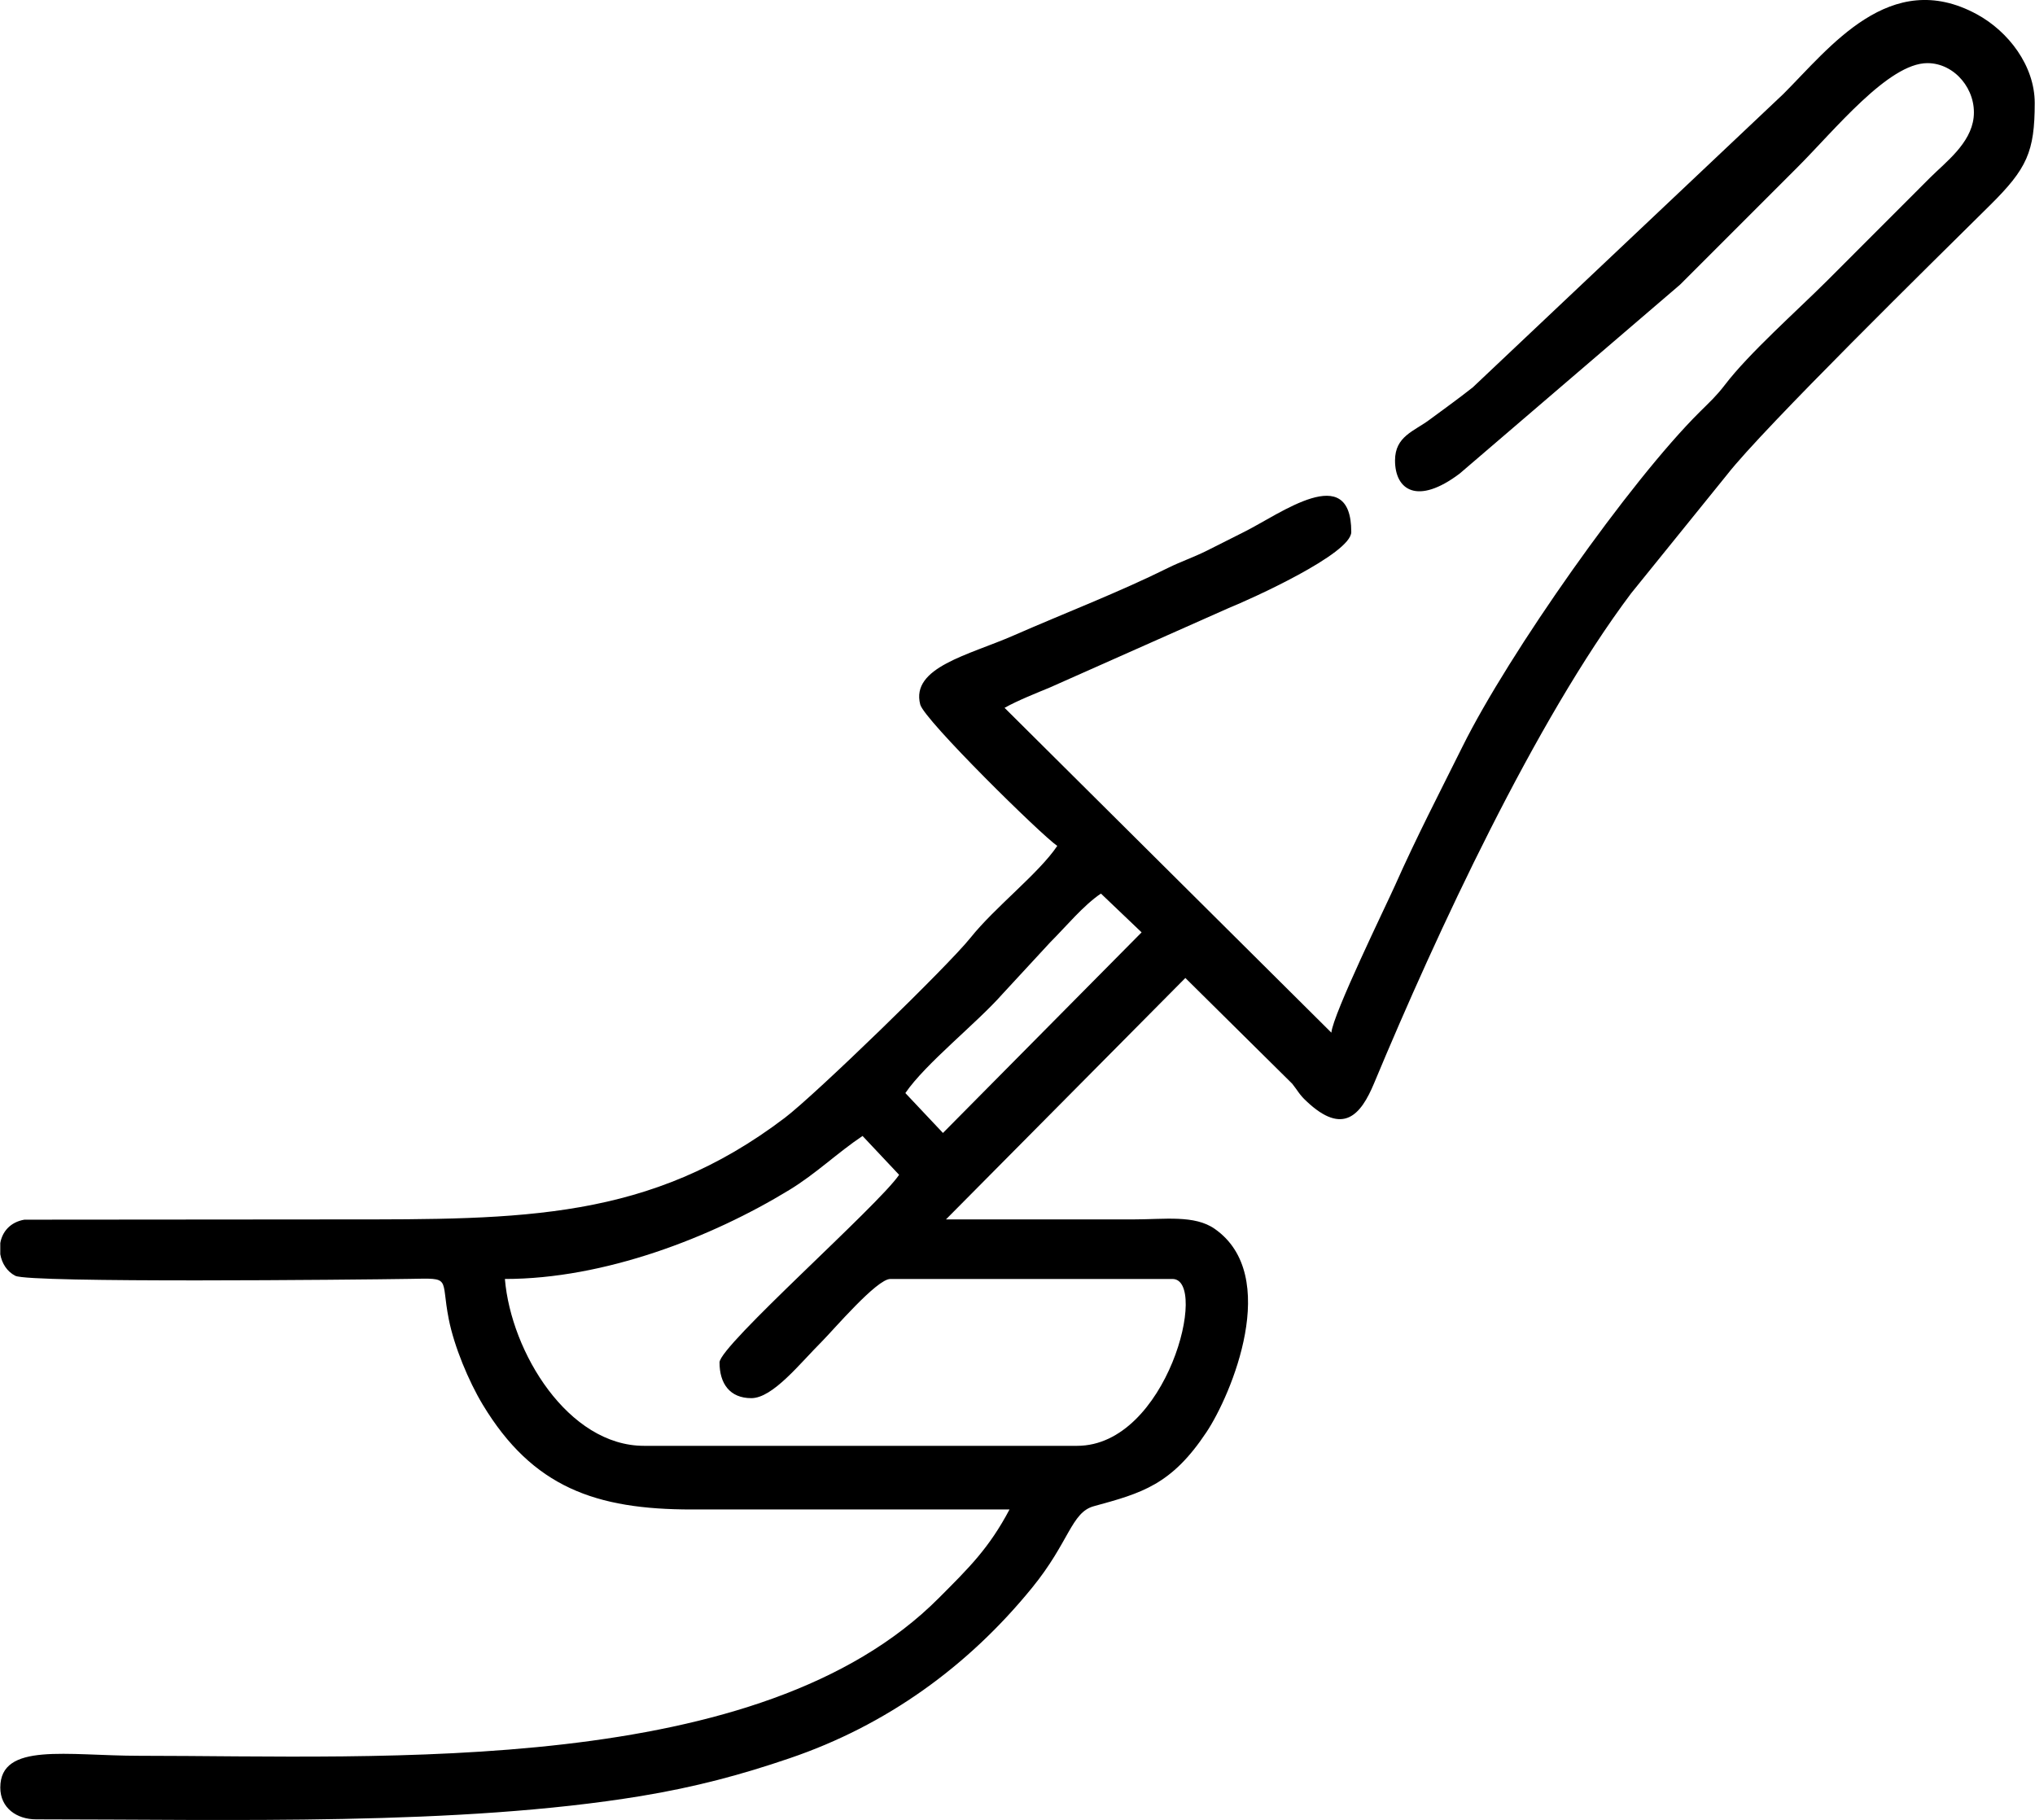 <?xml version="1.0" encoding="UTF-8"?>
<!DOCTYPE svg PUBLIC "-//W3C//DTD SVG 1.1//EN" "http://www.w3.org/Graphics/SVG/1.1/DTD/svg11.dtd">
<!-- Creator: CorelDRAW -->
<svg xmlns="http://www.w3.org/2000/svg" xml:space="preserve" width="1600px" height="1431px" version="1.1" shape-rendering="geometricPrecision" text-rendering="geometricPrecision" image-rendering="optimizeQuality" fill-rule="evenodd" clip-rule="evenodd"
viewBox="0 0 238.11 213.02"
 xmlns:xlink="http://www.w3.org/1999/xlink"
 xmlns:xodm="http://www.corel.com/coreldraw/odm/2003">
 <g id="Слой_x0020_1">
  <path fill="black" d="M84.18 159.47c0,2.47 1.2,4.18 3.72,4.18 2.52,0 5.69,-4.07 8.25,-6.62 1.34,-1.34 6.43,-7.33 8.02,-7.33l33.02 0c4.3,0 -0.6,19.53 -11.16,19.53l-50.69 0c-8.86,0 -15.56,-10.94 -16.28,-19.53 11.63,0 24.13,-4.83 33.29,-10.42 3.15,-1.92 5.6,-4.33 8.57,-6.32l4.28 4.55c-2.46,3.62 -21.02,19.99 -21.02,21.96zm-84.18 -12.66l0 -1.31c0.22,-1.29 1.13,-2.45 2.82,-2.74l37.17 -0.03c21.1,0 36.02,0.11 51.83,-11.89 3.56,-2.7 19.09,-17.77 21.72,-21.06 2.9,-3.63 8.01,-7.55 10.17,-10.77 -1.81,-1.21 -15.58,-14.75 -16.04,-16.55 -1.13,-4.36 5.71,-5.79 10.93,-8.08 6.02,-2.64 12.35,-5.06 18.12,-7.93 1.5,-0.74 2.88,-1.19 4.51,-2 1.59,-0.8 2.86,-1.45 4.33,-2.18 4.28,-2.13 12.56,-8.37 12.56,0 0,2.56 -11.82,7.88 -14.35,8.9l-20.93 9.3c-1.49,0.62 -3.73,1.5 -5.3,2.38l38.25 38.02c0.18,-2.15 6.46,-15.01 7.44,-17.21 2.53,-5.69 5.2,-10.83 7.91,-16.28 5.4,-10.89 19.6,-31.07 27.78,-39.18 1.22,-1.21 1.92,-1.84 2.92,-3.14 2.81,-3.69 8.41,-8.65 11.97,-12.2 4.14,-4.15 7.95,-7.95 12.09,-12.1 1.79,-1.78 4.72,-3.96 5.06,-7 0.36,-3.25 -2.21,-6.37 -5.41,-6.37 -4.57,0 -10.85,7.84 -15.23,12.21 -4.68,4.69 -9.03,9.03 -13.72,13.72l-25.79 22.11c-4.95,3.74 -7.57,1.93 -7.57,-1.53 0,-2.84 2.22,-3.41 4.05,-4.78 1.81,-1.34 3.26,-2.37 5.05,-3.78l36.35 -34.34c5.41,-5.4 12.48,-14.82 22.61,-9.35 3.76,2.03 6.81,6.08 6.81,10.4 0,5.73 -0.91,7.69 -5.23,11.97 -6.27,6.21 -26.57,26.13 -30.78,31.54l-11.23 13.89c-11.24,14.96 -22.72,39.68 -30.08,57.34 -1.54,3.69 -3.6,6.18 -7.91,2.11 -0.87,-0.81 -0.99,-1.2 -1.67,-2.05l-12.51 -12.38 -28.02 28.26c7.29,0 14.58,0 21.86,0 3.75,0 7.22,-0.55 9.59,1.1 7.83,5.46 1.95,19.43 -0.96,23.8 -4.09,6.16 -7.54,7.13 -13.19,8.67 -2.64,0.73 -2.86,4.19 -7.21,9.53 -7.51,9.23 -17.08,16.13 -28.39,19.97 -5.65,1.93 -11.01,3.37 -17.44,4.43 -21.31,3.5 -47.97,2.72 -70.75,2.72 -2.25,0 -4.19,-1.32 -4.19,-3.72 0,-5.34 7.78,-3.72 16.28,-3.72 28.74,0 72.68,2.55 93.59,-18.49 3.51,-3.52 5.84,-5.79 8.25,-10.34 -12.4,0 -24.8,-0.01 -37.2,0 -11.21,0 -18.61,-2.58 -24.46,-12.28 -1.65,-2.74 -3.34,-6.81 -3.97,-9.99 -0.98,-4.96 0.41,-4.81 -4.57,-4.72 -6.29,0.1 -44.51,0.49 -46.16,-0.36 -0.98,-0.5 -1.58,-1.47 -1.76,-2.52zm110.33 -14.2l-4.4 -4.67c2.36,-3.46 8.33,-8.15 11.38,-11.61l5.58 -6.04c1.86,-1.86 3.89,-4.33 5.93,-5.7l4.76 4.54 -23.25 23.48z"/>
 </g>
</svg>
